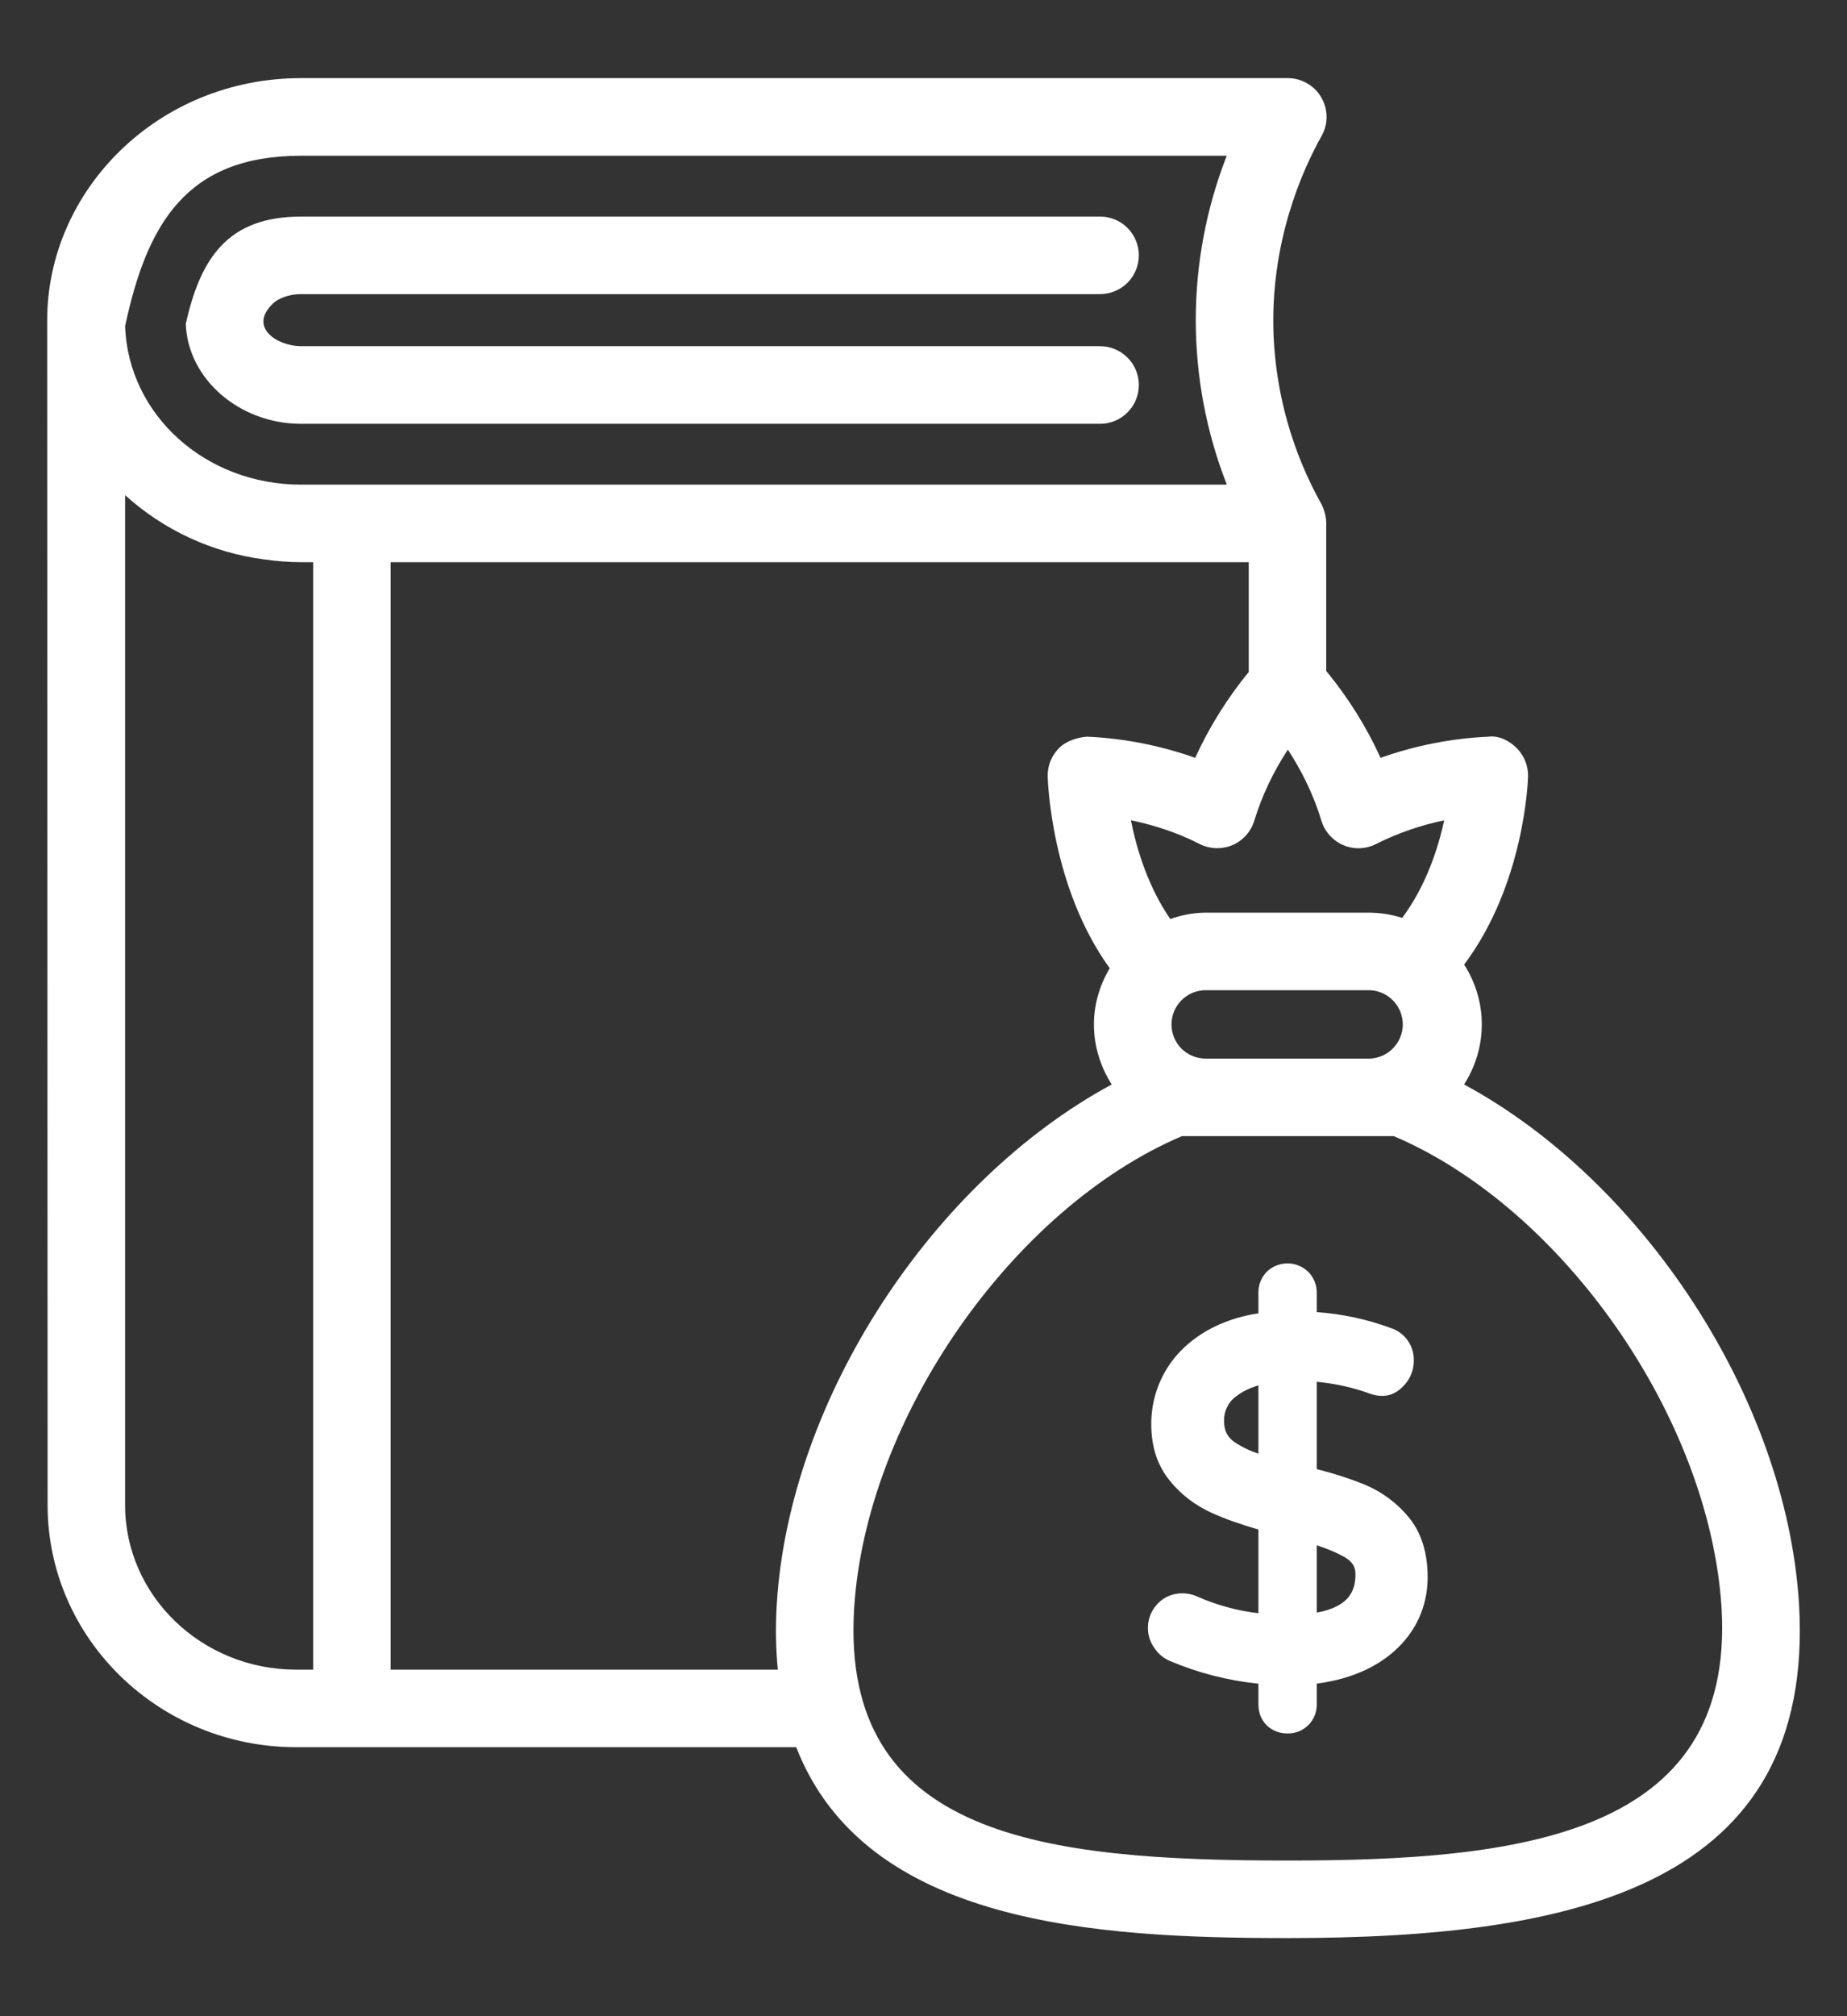 <svg width="22" height="24" viewBox="0 0 22 24" fill="none" xmlns="http://www.w3.org/2000/svg">
<rect x="0" y="0" width="22" height="24" fill="#333333" stroke="none"/>
<path d="M3.586 5.045H13.104C13.226 5.045 13.344 4.996 13.43 4.909C13.517 4.823 13.565 4.705 13.565 4.583C13.565 4.461 13.517 4.343 13.43 4.257C13.344 4.17 13.226 4.121 13.104 4.121H3.586C3.309 4.121 2.95 3.899 3.253 3.611C3.31 3.556 3.435 3.501 3.586 3.501H13.103C13.226 3.501 13.343 3.452 13.43 3.366C13.516 3.279 13.565 3.162 13.565 3.039C13.565 2.917 13.516 2.799 13.43 2.713C13.343 2.626 13.226 2.578 13.103 2.578H3.586C2.714 2.578 2.388 3.071 2.213 3.855C2.236 4.511 2.852 5.045 3.586 5.045ZM16.262 17.675C16.074 17.599 15.881 17.537 15.684 17.488V16.448C15.896 16.469 16.098 16.512 16.282 16.577C16.493 16.662 16.63 16.6 16.736 16.477C16.803 16.4 16.84 16.302 16.84 16.2C16.843 16.114 16.818 16.029 16.769 15.959C16.72 15.888 16.649 15.835 16.568 15.809C16.284 15.704 15.986 15.64 15.684 15.619V15.387C15.684 15.341 15.676 15.295 15.658 15.253C15.641 15.21 15.615 15.171 15.582 15.139C15.515 15.074 15.425 15.038 15.332 15.039C15.239 15.04 15.15 15.077 15.084 15.143C15.022 15.21 14.988 15.297 14.989 15.387V15.634C14.776 15.664 14.569 15.732 14.381 15.837C14.163 15.963 13.995 16.125 13.883 16.318C13.77 16.511 13.712 16.731 13.713 16.954C13.713 17.22 13.786 17.443 13.929 17.62C14.063 17.788 14.234 17.919 14.436 18.01C14.591 18.08 14.777 18.146 14.989 18.207V19.203C14.738 19.174 14.492 19.107 14.26 19.004C14.098 18.931 13.902 18.965 13.785 19.094C13.719 19.164 13.68 19.255 13.674 19.351C13.667 19.446 13.695 19.541 13.751 19.619C13.797 19.688 13.862 19.741 13.939 19.773C14.274 19.915 14.628 20.005 14.989 20.042V20.289C14.989 20.416 15.045 20.495 15.092 20.542C15.157 20.602 15.241 20.634 15.334 20.634C15.38 20.635 15.427 20.627 15.47 20.61C15.513 20.592 15.552 20.567 15.585 20.534C15.617 20.502 15.642 20.464 15.659 20.422C15.676 20.38 15.685 20.334 15.684 20.289V20.041C15.903 20.013 16.104 19.956 16.282 19.87C16.509 19.759 16.688 19.607 16.814 19.418C16.941 19.226 17.005 19.009 17.005 18.773C17.005 18.486 16.931 18.248 16.784 18.066C16.645 17.895 16.465 17.761 16.262 17.675ZM16.145 18.739C16.145 18.917 16.088 19.122 15.684 19.196V18.394C15.827 18.441 15.941 18.491 16.025 18.541C16.109 18.592 16.145 18.651 16.145 18.739ZM14.989 16.491V17.304C14.887 17.27 14.789 17.223 14.7 17.163C14.618 17.104 14.58 17.027 14.58 16.914C14.579 16.858 14.59 16.802 14.615 16.752C14.639 16.701 14.675 16.657 14.721 16.624C14.792 16.567 14.882 16.523 14.989 16.491Z" fill="white"/>
<path d="M17.439 12.909C17.571 12.702 17.65 12.457 17.65 12.194C17.65 11.932 17.572 11.689 17.44 11.482C18.16 10.52 18.199 9.295 18.201 9.242C18.202 9.18 18.191 9.118 18.168 9.06C18.145 9.003 18.11 8.95 18.067 8.906C17.978 8.817 17.852 8.753 17.732 8.769C17.292 8.789 16.858 8.874 16.444 9.021C16.275 8.65 16.057 8.302 15.797 7.987V6.265C15.801 6.175 15.782 6.086 15.742 6.005C15.397 5.39 15.201 4.703 15.17 3.999C15.124 2.895 15.509 2.033 15.742 1.618C15.781 1.548 15.802 1.468 15.801 1.388C15.8 1.307 15.778 1.228 15.738 1.159C15.697 1.089 15.639 1.032 15.569 0.992C15.499 0.951 15.42 0.93 15.34 0.93H3.586C1.883 0.93 0.562 2.262 0.562 3.813L0.567 17.915C0.567 19.505 1.895 20.798 3.528 20.798H9.484C10.308 22.912 13.055 23.07 15.341 23.07C18.735 23.07 21.631 22.462 21.428 19.085C21.275 16.647 19.57 14.06 17.439 12.909ZM13.954 12.194C13.954 11.97 14.136 11.787 14.361 11.787H16.32C16.425 11.792 16.524 11.837 16.596 11.913C16.668 11.989 16.709 12.089 16.709 12.194C16.709 12.299 16.668 12.399 16.596 12.475C16.524 12.551 16.425 12.596 16.32 12.601H14.36C14.252 12.601 14.149 12.558 14.072 12.482C13.996 12.405 13.954 12.302 13.954 12.194ZM16 10.06C16.062 10.087 16.13 10.099 16.197 10.097C16.265 10.094 16.332 10.077 16.392 10.046C16.648 9.917 16.921 9.823 17.202 9.765C17.128 10.107 16.982 10.55 16.702 10.926C16.578 10.887 16.45 10.866 16.32 10.864H14.36C14.212 10.864 14.072 10.894 13.939 10.939C13.678 10.56 13.538 10.11 13.471 9.764C13.711 9.814 14.004 9.9 14.288 10.046C14.41 10.108 14.553 10.113 14.68 10.06C14.806 10.006 14.902 9.898 14.941 9.766C15.033 9.468 15.168 9.184 15.34 8.923C15.484 9.144 15.64 9.436 15.738 9.766C15.778 9.898 15.874 10.006 16 10.06ZM3.586 1.854H14.612C14.12 3.113 14.12 4.511 14.613 5.769H3.586C2.448 5.769 1.529 4.941 1.49 3.883C1.75 2.666 2.22 1.854 3.585 1.854H3.586ZM1.49 17.915V5.894C1.95 6.31 2.525 6.577 3.14 6.658C3.286 6.679 3.434 6.692 3.586 6.692H3.73V19.875H3.528C2.404 19.875 1.49 18.996 1.49 17.915V17.915ZM4.653 19.875V6.692H14.874V7.999C14.618 8.311 14.404 8.654 14.236 9.021C13.822 8.874 13.388 8.789 12.948 8.769C12.839 8.777 12.702 8.817 12.613 8.906C12.57 8.95 12.535 9.002 12.512 9.06C12.489 9.117 12.478 9.179 12.479 9.241C12.481 9.296 12.52 10.563 13.218 11.525C13.102 11.722 13.03 11.949 13.03 12.194C13.03 12.457 13.11 12.702 13.242 12.909C11.111 14.06 9.405 16.647 9.253 19.086C9.236 19.363 9.24 19.626 9.265 19.875L4.653 19.875ZM15.341 22.147C12.439 22.147 10.005 21.872 10.174 19.143C10.315 16.885 12.058 14.385 14.078 13.524H16.602C18.623 14.385 20.365 16.885 20.506 19.141C20.667 21.861 18.087 22.147 15.341 22.147Z" fill="white"/>
</svg>
